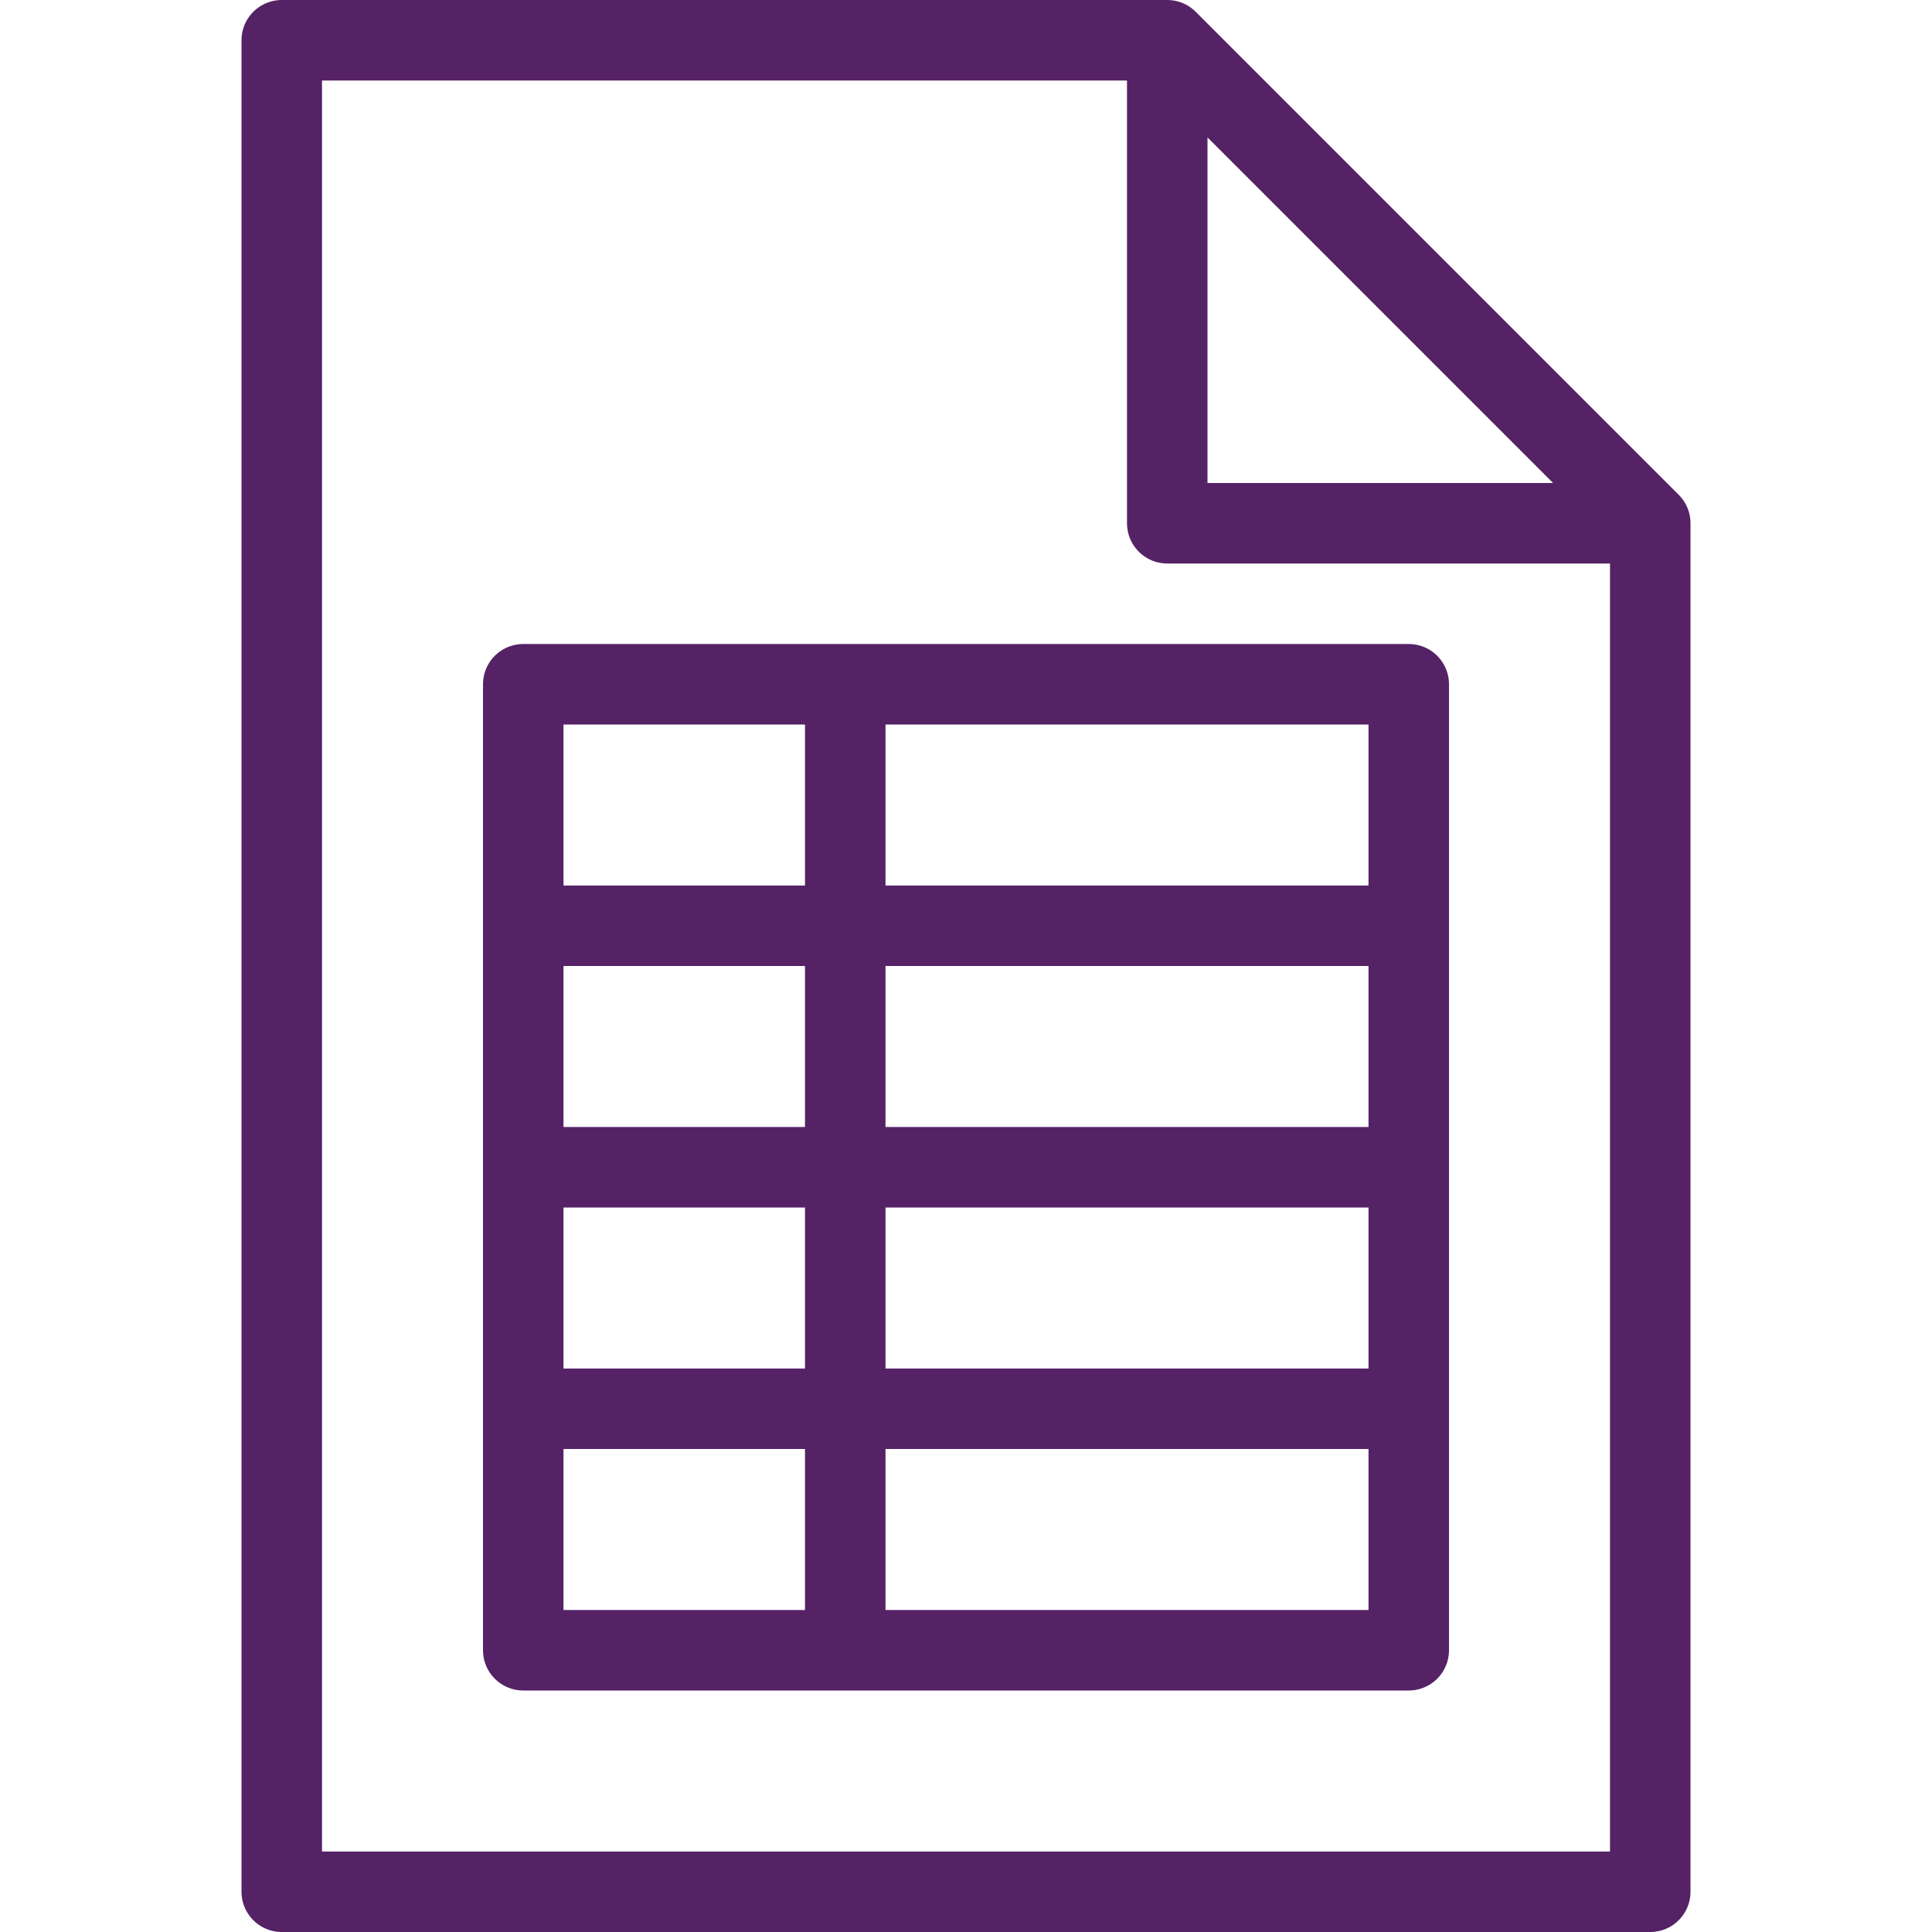 <svg xmlns="http://www.w3.org/2000/svg" width="24" height="24" viewBox="0 0 24 24"><style type="text/css">.st0{fill:none;stroke:#552266;stroke-linecap:round;stroke-linejoin:round;stroke-miterlimit:10;}</style><path class="st0" d="M20.5 23.5h-17v-23h11l6 6v17zm-6-23v6h6m-14 2h11v12h-11v-12zm0 3h11m-11 3h11m-11 3h11m-7-9v12"/></svg>